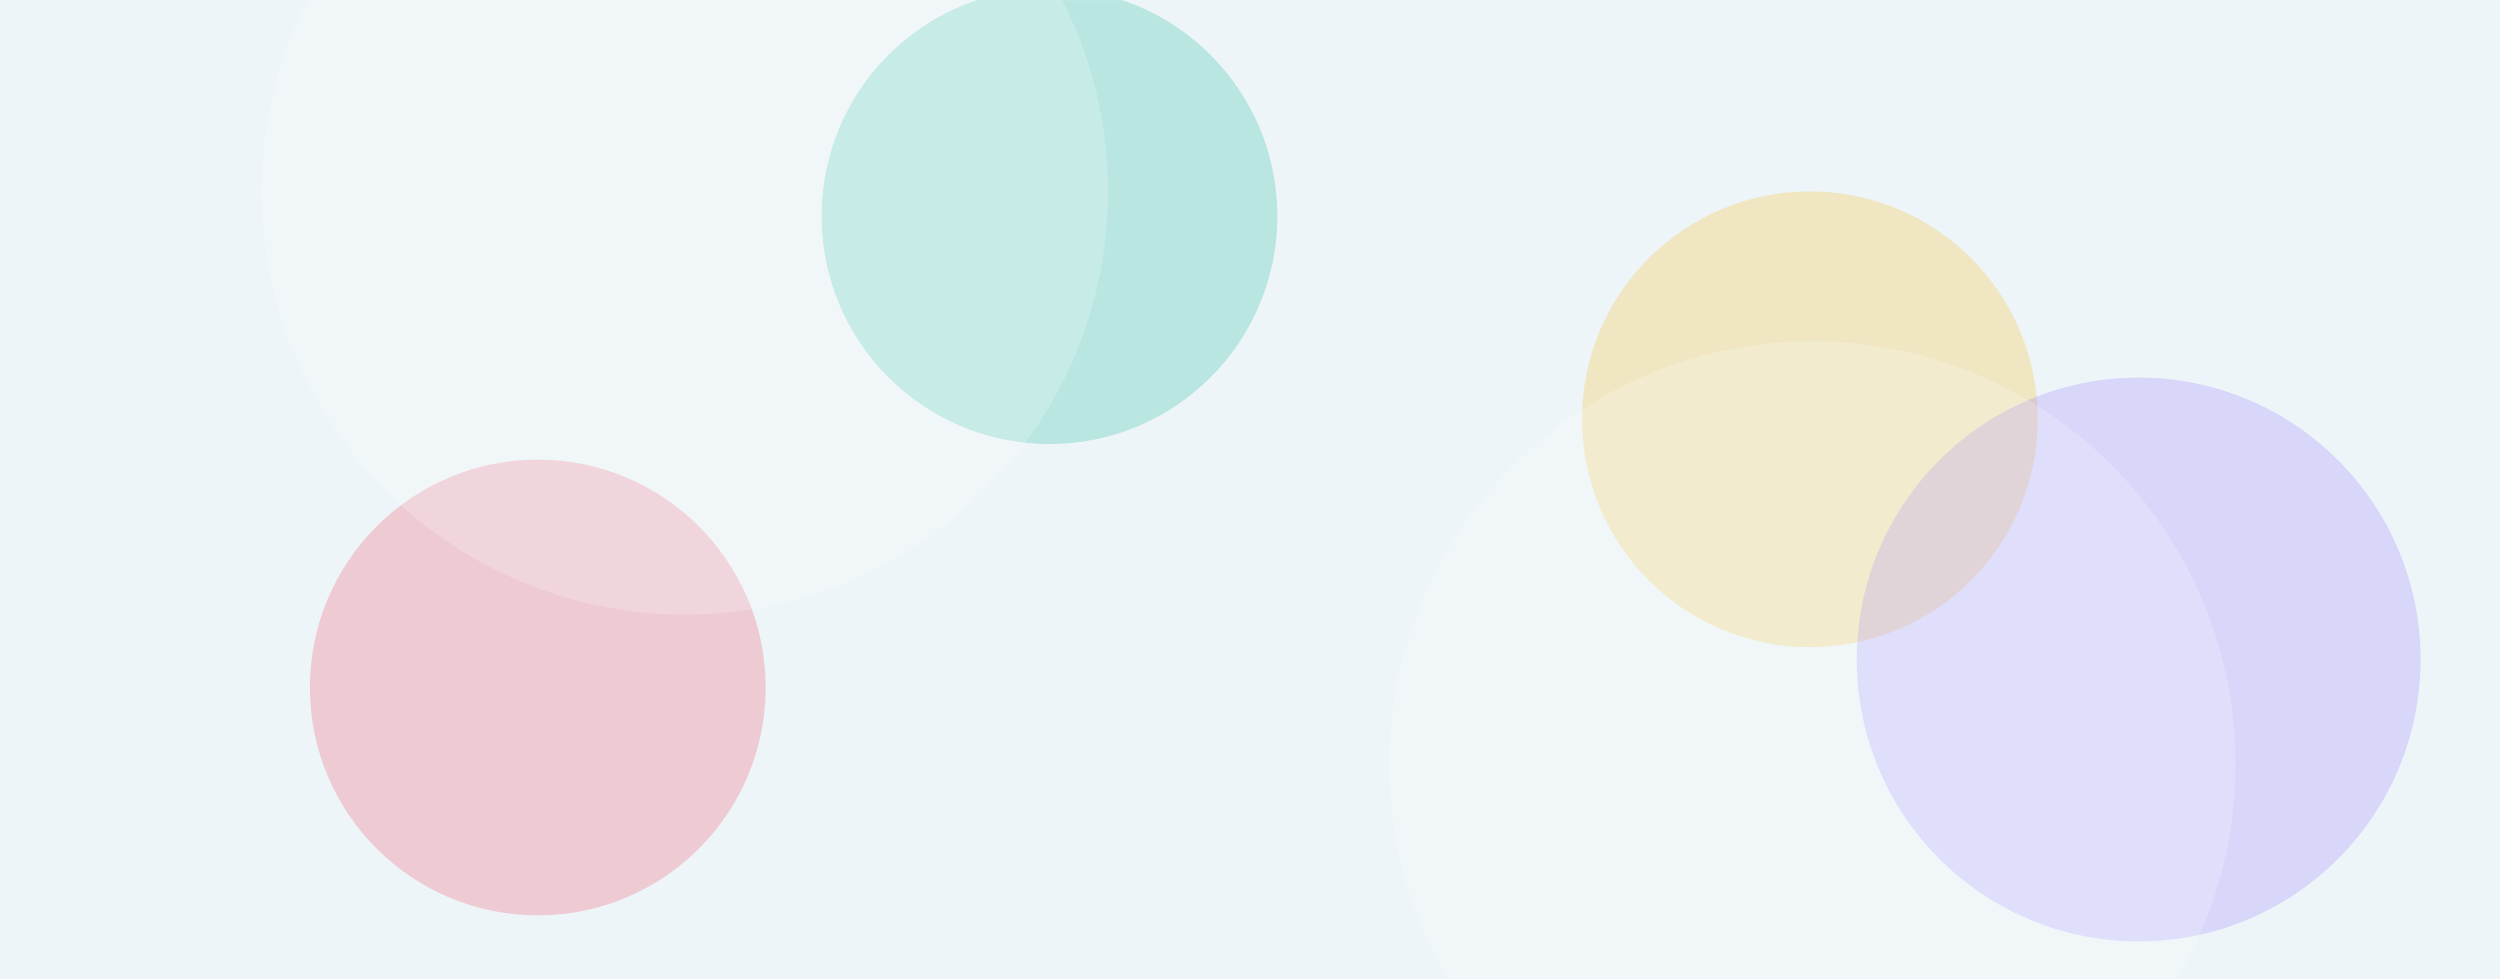 <svg width="1920" height="752" viewBox="0 0 1920 752" fill="none" xmlns="http://www.w3.org/2000/svg">
<rect width="1920" height="752" fill="#EDF5F8"/>
<mask id="mask0_79_3710" style="mask-type:alpha" maskUnits="userSpaceOnUse" x="0" y="0" width="1920" height="752">
<rect width="1920" height="752" fill="#EDF5F8"/>
</mask>
<g mask="url(#mask0_79_3710)">
<g opacity="0.25" filter="url(#filter0_f_79_3710)">
<path fill-rule="evenodd" clip-rule="evenodd" d="M806 -9C902.65 -9 981 69.35 981 166C981 262.65 902.65 341 806 341C709.35 341 631 262.65 631 166C631 69.35 709.35 -9 806 -9Z" fill="#1AB69D"/>
</g>
<g opacity="0.25" filter="url(#filter1_f_79_3710)">
<path fill-rule="evenodd" clip-rule="evenodd" d="M1390 147C1486.65 147 1565 225.35 1565 322C1565 418.65 1486.65 497 1390 497C1293.35 497 1215 418.65 1215 322C1215 225.35 1293.35 147 1390 147Z" fill="#F8B81F"/>
</g>
<g opacity="0.25" filter="url(#filter2_f_79_3710)">
<path fill-rule="evenodd" clip-rule="evenodd" d="M413 353C509.65 353 588 431.35 588 528C588 624.65 509.65 703 413 703C316.35 703 238 624.65 238 528C238 431.35 316.35 353 413 353Z" fill="#EE4A62"/>
</g>
<g opacity="0.2" filter="url(#filter3_f_79_3710)">
<path fill-rule="evenodd" clip-rule="evenodd" d="M1642.5 290C1762.07 290 1859 386.93 1859 506.5C1859 626.07 1762.07 723 1642.5 723C1522.93 723 1426 626.07 1426 506.5C1426 386.93 1522.93 290 1642.5 290Z" fill="#8358FF"/>
</g>
<circle opacity="0.2" cx="526" cy="147" r="325" fill="white"/>
<circle opacity="0.2" cx="1392" cy="587" r="325" fill="white"/>
</g>
<defs>
<filter id="filter0_f_79_3710" x="401" y="-239" width="810" height="810" filterUnits="userSpaceOnUse" color-interpolation-filters="sRGB">
<feFlood flood-opacity="0" result="BackgroundImageFix"/>
<feBlend mode="normal" in="SourceGraphic" in2="BackgroundImageFix" result="shape"/>
<feGaussianBlur stdDeviation="115" result="effect1_foregroundBlur_79_3710"/>
</filter>
<filter id="filter1_f_79_3710" x="935" y="-133" width="910" height="910" filterUnits="userSpaceOnUse" color-interpolation-filters="sRGB">
<feFlood flood-opacity="0" result="BackgroundImageFix"/>
<feBlend mode="normal" in="SourceGraphic" in2="BackgroundImageFix" result="shape"/>
<feGaussianBlur stdDeviation="140" result="effect1_foregroundBlur_79_3710"/>
</filter>
<filter id="filter2_f_79_3710" x="-92" y="23" width="1010" height="1010" filterUnits="userSpaceOnUse" color-interpolation-filters="sRGB">
<feFlood flood-opacity="0" result="BackgroundImageFix"/>
<feBlend mode="normal" in="SourceGraphic" in2="BackgroundImageFix" result="shape"/>
<feGaussianBlur stdDeviation="165" result="effect1_foregroundBlur_79_3710"/>
</filter>
<filter id="filter3_f_79_3710" x="1146" y="10" width="993" height="993" filterUnits="userSpaceOnUse" color-interpolation-filters="sRGB">
<feFlood flood-opacity="0" result="BackgroundImageFix"/>
<feBlend mode="normal" in="SourceGraphic" in2="BackgroundImageFix" result="shape"/>
<feGaussianBlur stdDeviation="140" result="effect1_foregroundBlur_79_3710"/>
</filter>
</defs>
</svg>
